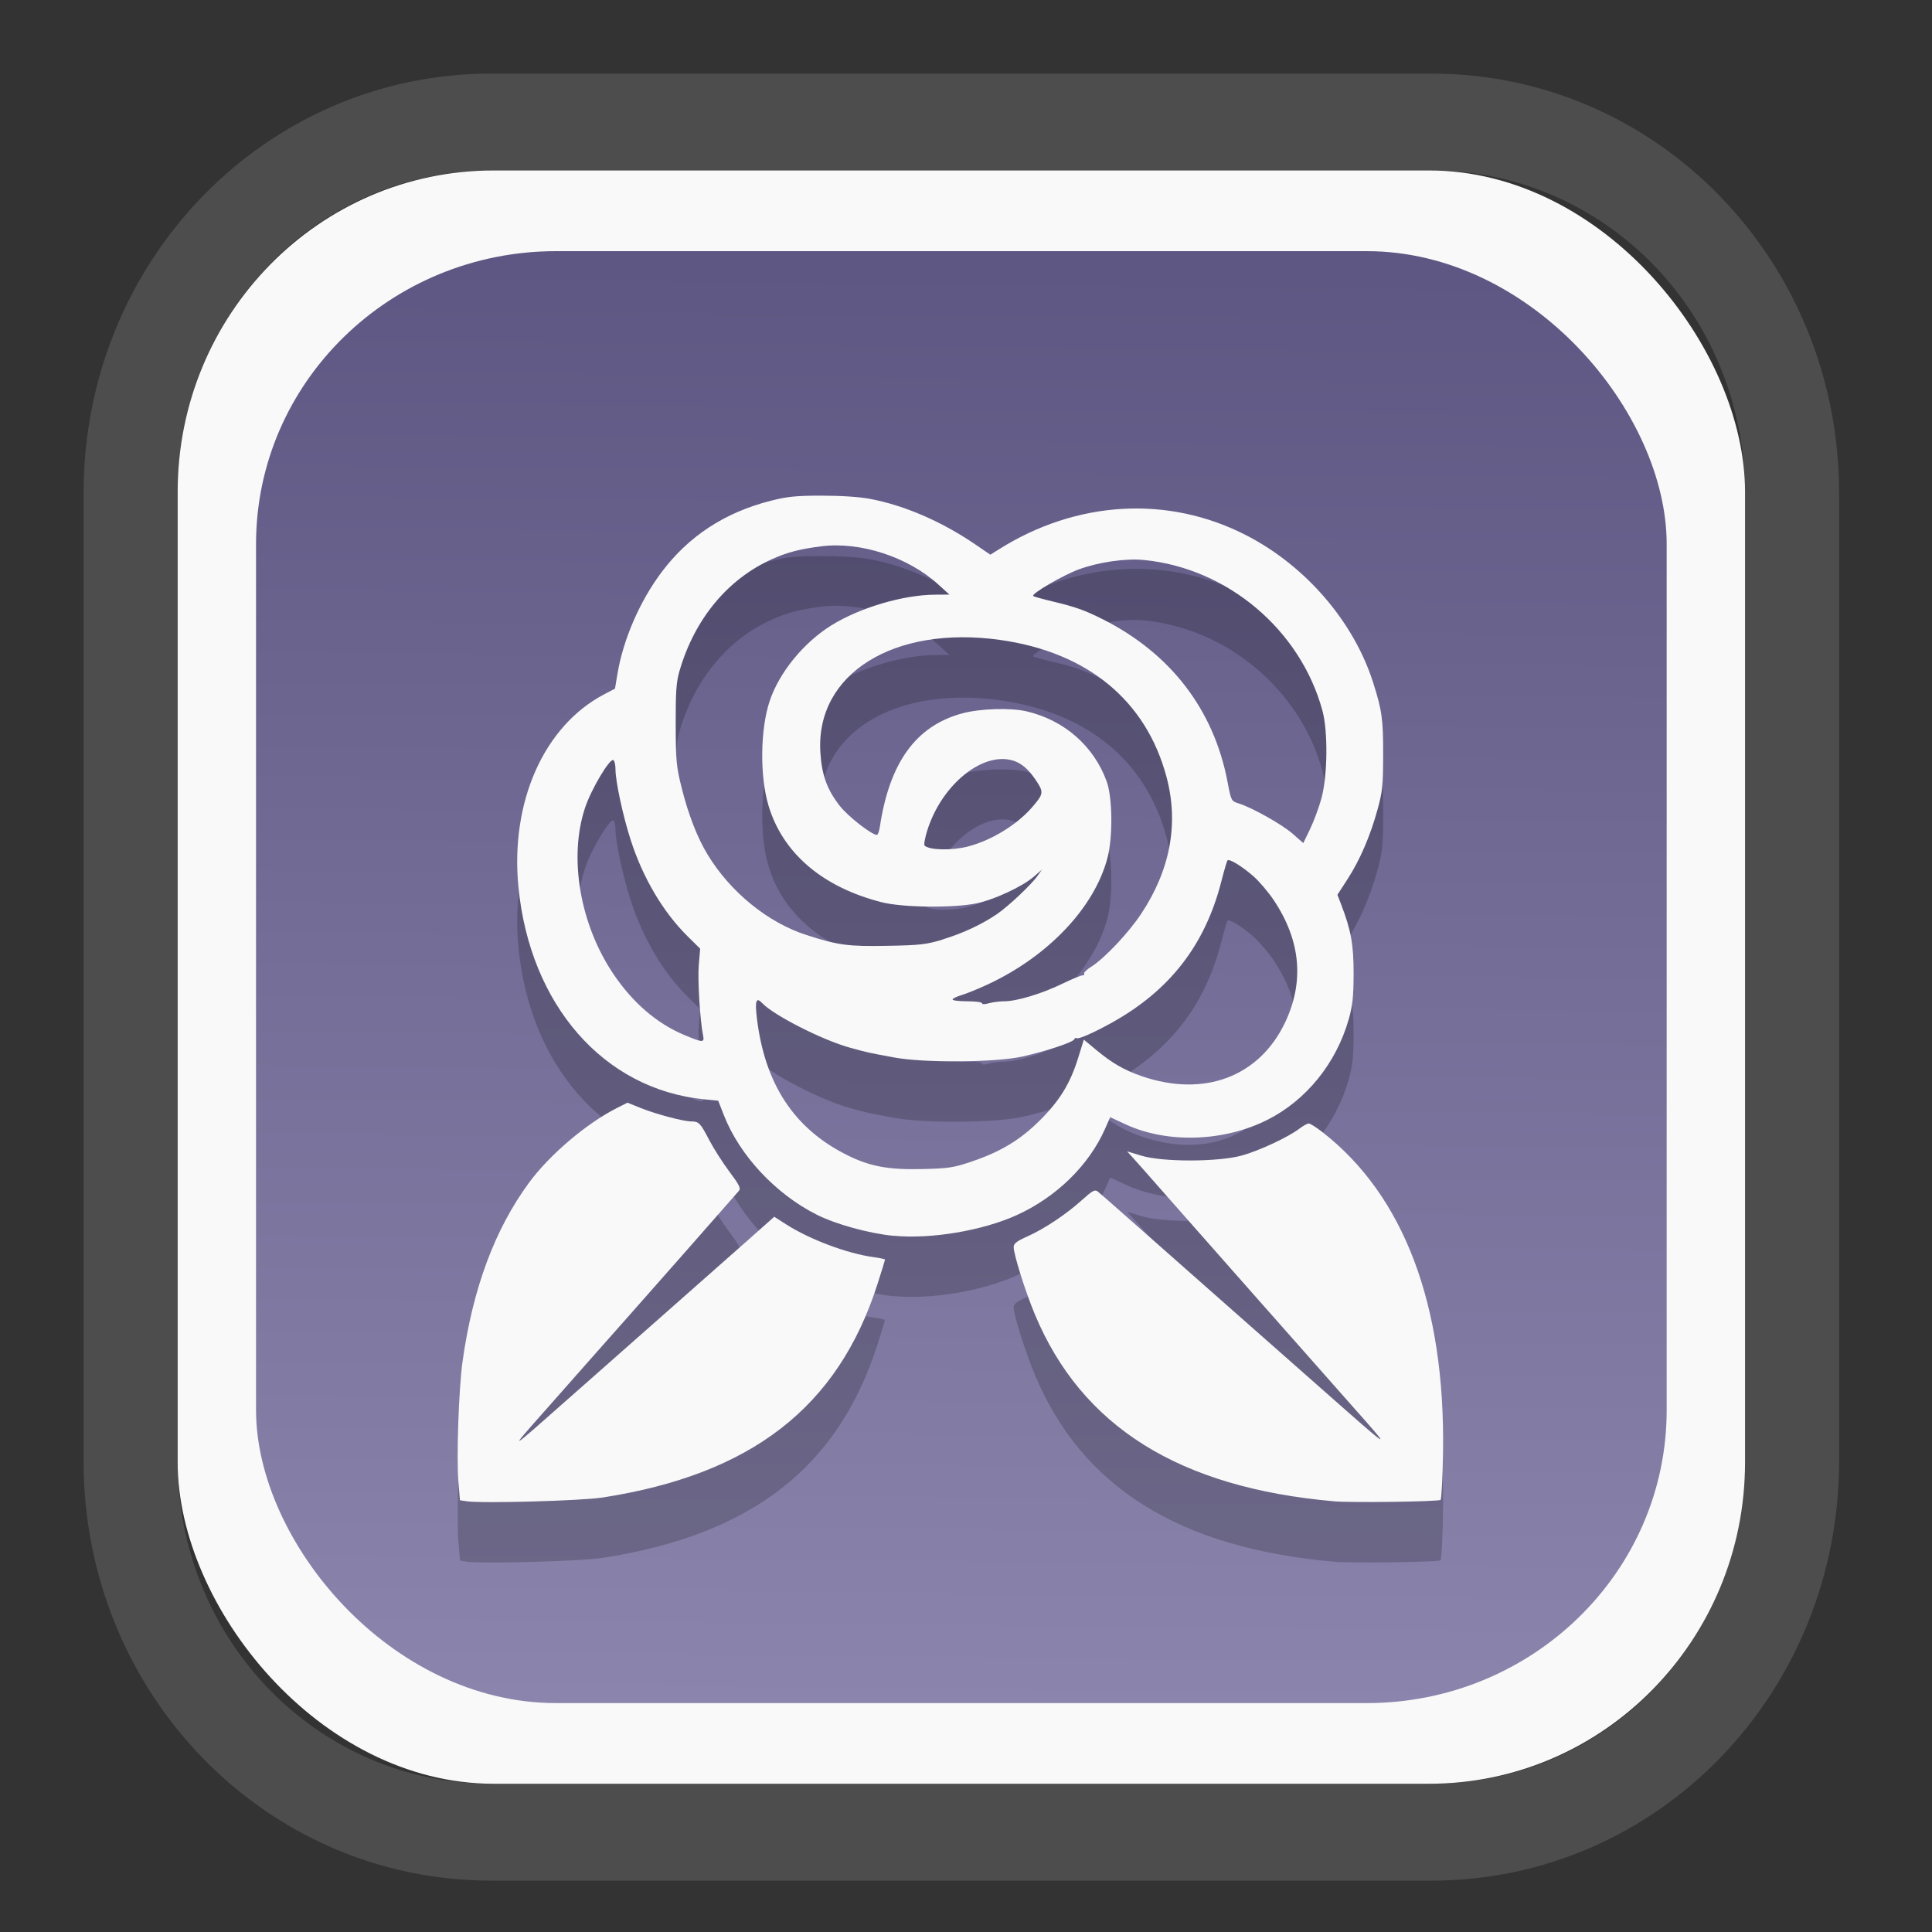 <?xml version="1.0" encoding="UTF-8" standalone="no"?>
<svg
   width="64"
   height="64"
   version="1.1"
   id="svg73"
   sodipodi:docname="scribus.svg"
   inkscape:version="1.3.2 (091e20ef0f, 2023-11-25)"
   xmlns:inkscape="http://www.inkscape.org/namespaces/inkscape"
   xmlns:sodipodi="http://sodipodi.sourceforge.net/DTD/sodipodi-0.dtd"
   xmlns:xlink="http://www.w3.org/1999/xlink"
   xmlns="http://www.w3.org/2000/svg"
   xmlns:svg="http://www.w3.org/2000/svg"
   xmlns:rdf="http://www.w3.org/1999/02/22-rdf-syntax-ns#"
   xmlns:cc="http://creativecommons.org/ns#"
   xmlns:dc="http://purl.org/dc/elements/1.1/">
  <rect width="100%" height="100%" fill="#333333" stroke="none"/>
  <sodipodi:namedview
     pagecolor="#f5f7fa"
     bordercolor="#666666"
     borderopacity="1"
     objecttolerance="10"
     gridtolerance="10"
     guidetolerance="10"
     inkscape:pageopacity="0"
     inkscape:pageshadow="2"
     inkscape:window-width="1377"
     inkscape:window-height="886"
     id="namedview75"
     showgrid="false"
     inkscape:zoom="6.2890624"
     inkscape:cx="30.529193"
     inkscape:cy="49.212423"
     inkscape:window-x="55"
     inkscape:window-y="98"
     inkscape:window-maximized="0"
     inkscape:current-layer="g877"
     inkscape:document-rotation="0"
     inkscape:pagecheckerboard="0"
     inkscape:showpageshadow="2"
     inkscape:deskcolor="#d1d1d1" />
  <defs
     id="defs29">
    <linearGradient
       id="linearGradient5"
       inkscape:collect="always">
      <stop
         style="stop-color:#5e5783;stop-opacity:1;"
         offset="0"
         id="stop5" />
      <stop
         style="stop-color:#8b85ad;stop-opacity:1;"
         offset="1"
         id="stop6" />
    </linearGradient>
    <inkscape:path-effect
       effect="powerclip"
       id="path-effect1980"
       is_visible="true"
       lpeversion="1"
       inverse="true"
       flatten="false"
       hide_clip="false"
       message="Use fill-rule evenodd on &lt;b&gt;fill and stroke&lt;/b&gt; dialog if no flatten result after convert clip to paths." />
    <clipPath
       clipPathUnits="userSpaceOnUse"
       id="clipPath1976">
      <rect
         x="9.678"
         y="9.925"
         width="43.343"
         height="44.613"
         rx="8.669"
         ry="8.923"
         fill="url(#linearGradient862)"
         stroke-width="2.968"
         id="rect1978"
         style="display:none;fill:#333333;fill-opacity:1"
         d="m 18.347,9.925 h 26.005 c 4.803,0 8.669,3.98 8.669,8.923 v 26.767 c 0,4.943 -3.866,8.923 -8.669,8.923 h -26.005 c -4.803,0 -8.669,-3.98 -8.669,-8.923 V 18.848 c 0,-4.943 3.866,-8.923 8.669,-8.923 z" />
      <path
         id="lpe_path-effect1980"
         style="fill:#333333;fill-opacity:1"
         class="powerclip"
         d="M 2.076,2.246 H 60.624 V 62.217 H 2.076 Z M 18.347,9.925 c -4.803,0 -8.669,3.98 -8.669,8.923 v 26.767 c 0,4.943 3.866,8.923 8.669,8.923 h 26.005 c 4.803,0 8.669,-3.98 8.669,-8.923 V 18.848 c 0,-4.943 -3.866,-8.923 -8.669,-8.923 z" />
    </clipPath>
    <linearGradient
       inkscape:collect="always"
       xlink:href="#linearGradient5"
       id="linearGradient6"
       x1="33.786"
       y1="12.971"
       x2="33.376"
       y2="52.289"
       gradientUnits="userSpaceOnUse"
       gradientTransform="matrix(1.1,0,0,1.1,-3.185,-3.234)" />
    <linearGradient
       id="d"
       y1="1050.34"
       y2="1038.36"
       gradientUnits="userSpaceOnUse"
       x2="0"
       gradientTransform="matrix(-2.577,0,0,2.581,52,-2661.74)">
      <stop
         stop-color="#c61423"
         id="stop7" />
      <stop
         offset="1"
         stop-color="#dc2b41"
         id="stop8" />
    </linearGradient>
  </defs>
  <g
     id="g877"
     transform="matrix(1.1,0,0,1.1,-3.185,-3.207)">
    <path
       d="m 18.347,7.246 c -6.244,0 -11.271,5.174 -11.271,11.602 v 26.767 c 0,6.427 5.027,11.602 11.271,11.602 h 26.005 c 6.244,0 11.271,-5.174 11.271,-11.602 V 18.848 c 0,-6.427 -5.027,-11.602 -11.271,-11.602 z"
       fill="url(#linearGradient910)"
       stroke-width="3.324"
       id="path33"
       style="fill:#4d4d4d;fill-opacity:1"
       clip-path="url(#clipPath1976)"
       inkscape:path-effect="#path-effect1980"
       inkscape:original-d="m 18.347203,7.2464043 c -6.244452,0 -11.2714308,5.1741617 -11.2714308,11.6016437 v 26.767119 c 0,6.427394 5.0268918,11.601644 11.2714308,11.601644 h 26.005262 c 6.244452,0 11.271431,-5.174161 11.271431,-11.601644 V 18.848048 c 0,-6.427393 -5.026893,-11.6016437 -11.271431,-11.6016437 z"
       transform="matrix(1.089,0,0,1.089,-2.294,-2.759)" />
    <rect
       x="8.246"
       y="8.049"
       width="47.201"
       height="48.584"
       rx="9.512"
       ry="9.678"
       fill="url(#linearGradient862)"
       stroke-width="3.232"
       id="rect35-7"
       style="opacity:1;fill:#f9f9f9;fill-opacity:1" />
    <rect
       x="10.606"
       y="10.479"
       width="42.481"
       height="43.725"
       rx="9.034"
       ry="8.82"
       fill="url(#linearGradient862)"
       stroke-width="2.909"
       id="rect35-7-3"
       style="fill:url(#linearGradient6)" />
    <path
       style="fill:#000000;stroke-width:0.048;opacity:0.2"
       d="m 16.948,49.944 -0.201,-0.029 -0.046,-0.551 c -0.062,-0.743 0.009,-2.805 0.125,-3.634 0.309,-2.201 0.972,-3.982 2.006,-5.386 0.617,-0.837 1.724,-1.777 2.636,-2.239 l 0.324,-0.164 0.39,0.158 c 0.453,0.183 1.287,0.406 1.526,0.407 0.235,0.001 0.275,0.042 0.545,0.559 0.133,0.256 0.407,0.684 0.607,0.952 0.304,0.406 0.351,0.503 0.285,0.582 -0.098,0.117 -2.907,3.309 -3.183,3.616 -0.11,0.122 -0.678,0.764 -1.264,1.427 -0.585,0.663 -1.241,1.405 -1.457,1.649 -1.037,1.172 -1.063,1.187 0.824,-0.482 0.768,-0.679 2.107,-1.861 2.977,-2.628 0.87,-0.767 1.939,-1.711 2.376,-2.099 l 0.794,-0.705 0.348,0.223 c 0.725,0.464 1.852,0.886 2.655,0.995 0.183,0.025 0.333,0.057 0.333,0.072 0,0.015 -0.103,0.348 -0.228,0.739 -1.188,3.706 -3.791,5.728 -8.272,6.425 -0.646,0.101 -3.624,0.183 -4.102,0.114 z m 26.114,0.001 c -4.658,-0.41 -7.594,-2.248 -9.005,-5.636 -0.287,-0.689 -0.638,-1.807 -0.635,-2.022 0.001,-0.104 0.096,-0.177 0.415,-0.319 0.516,-0.231 1.167,-0.665 1.647,-1.099 0.31,-0.28 0.383,-0.32 0.468,-0.254 0.055,0.043 0.443,0.382 0.862,0.753 0.419,0.371 1.618,1.43 2.664,2.353 1.047,0.924 2.431,2.145 3.077,2.715 2.36,2.083 2.317,2.057 1.047,0.623 -1.54,-1.74 -4.944,-5.593 -5.678,-6.429 -0.429,-0.488 -0.849,-0.963 -0.934,-1.055 l -0.154,-0.167 0.433,0.131 c 0.642,0.194 2.313,0.191 3.024,-0.005 0.526,-0.146 1.395,-0.551 1.734,-0.81 0.112,-0.085 0.238,-0.155 0.281,-0.155 0.043,0 0.223,0.113 0.401,0.251 2.466,1.914 3.711,5.211 3.643,9.647 -0.012,0.761 -0.045,1.408 -0.074,1.437 -0.054,0.054 -2.692,0.089 -3.214,0.043 z M 29.804,41.95 c -0.74,-0.072 -1.73,-0.345 -2.311,-0.636 -1.237,-0.621 -2.322,-1.782 -2.797,-2.994 l -0.172,-0.439 -0.421,-0.042 c -3.026,-0.3 -5.248,-2.84 -5.595,-6.394 -0.25,-2.562 0.769,-4.852 2.582,-5.802 l 0.326,-0.171 0.071,-0.429 c 0.173,-1.048 0.676,-2.208 1.337,-3.086 0.817,-1.084 1.904,-1.793 3.285,-2.144 0.502,-0.127 0.758,-0.153 1.539,-0.153 0.581,0 1.133,0.037 1.455,0.098 1.031,0.196 2.149,0.679 3.154,1.364 l 0.463,0.316 0.243,-0.153 c 2.349,-1.483 5.106,-1.643 7.461,-0.433 1.796,0.923 3.247,2.61 3.829,4.454 0.262,0.83 0.298,1.093 0.296,2.157 -0.002,0.928 -0.022,1.115 -0.169,1.649 -0.22,0.8 -0.531,1.52 -0.903,2.096 l -0.305,0.471 0.11,0.287 c 0.301,0.782 0.379,1.219 0.377,2.095 -0.002,0.69 -0.03,0.954 -0.145,1.36 -0.375,1.329 -1.282,2.45 -2.458,3.04 -1.309,0.657 -3.009,0.711 -4.254,0.136 l -0.474,-0.219 -0.156,0.353 c -0.484,1.094 -1.46,2.049 -2.65,2.592 -1.032,0.471 -2.597,0.734 -3.719,0.624 z m 2.347,-2.235 c 0.88,-0.297 1.468,-0.652 2.062,-1.244 0.597,-0.595 0.91,-1.105 1.149,-1.873 l 0.173,-0.556 0.37,0.308 c 0.48,0.399 0.844,0.609 1.37,0.791 1.885,0.65 3.556,0.018 4.331,-1.638 0.571,-1.221 0.455,-2.448 -0.346,-3.653 -0.164,-0.247 -0.444,-0.576 -0.621,-0.731 -0.341,-0.298 -0.721,-0.531 -0.777,-0.475 -0.018,0.018 -0.102,0.303 -0.186,0.632 -0.488,1.914 -1.554,3.289 -3.307,4.26 -0.533,0.296 -0.989,0.497 -1.046,0.462 -0.03,-0.018 -0.063,-0.004 -0.075,0.032 -0.03,0.089 -0.849,0.361 -1.575,0.523 -0.796,0.177 -2.945,0.193 -3.838,0.028 -0.791,-0.146 -0.803,-0.148 -1.34,-0.296 -0.827,-0.227 -2.301,-0.976 -2.648,-1.345 -0.179,-0.191 -0.222,-0.069 -0.158,0.455 0.239,1.985 1.118,3.322 2.705,4.118 0.689,0.346 1.25,0.451 2.266,0.427 0.801,-0.019 0.947,-0.041 1.491,-0.224 z m -8.082,-3.797 c -0.092,-0.445 -0.168,-1.682 -0.13,-2.124 l 0.042,-0.491 -0.371,-0.366 c -0.741,-0.73 -1.351,-1.76 -1.72,-2.903 -0.233,-0.721 -0.459,-1.768 -0.459,-2.128 0,-0.134 -0.028,-0.26 -0.063,-0.282 -0.107,-0.066 -0.667,0.874 -0.853,1.433 -0.5,1.501 -0.155,3.517 0.857,5.014 0.586,0.868 1.311,1.489 2.14,1.835 0.55,0.229 0.602,0.231 0.557,0.012 z m 9.067,-1.031 c 0.376,0 1.13,-0.227 1.744,-0.525 0.297,-0.144 0.575,-0.259 0.618,-0.256 0.043,0.003 0.064,-0.019 0.045,-0.049 -0.018,-0.03 0.079,-0.125 0.217,-0.212 0.395,-0.249 1.117,-1.014 1.498,-1.587 0.88,-1.323 1.141,-2.722 0.768,-4.122 -0.614,-2.308 -2.383,-3.764 -5.018,-4.132 -3.2,-0.446 -5.55,1.023 -5.408,3.38 0.041,0.687 0.203,1.132 0.59,1.624 0.249,0.316 0.957,0.868 1.114,0.868 0.028,0 0.067,-0.107 0.087,-0.238 0.293,-1.945 1.086,-3.04 2.476,-3.42 0.537,-0.147 1.463,-0.176 1.951,-0.061 1.131,0.267 2.017,1.044 2.404,2.106 0.177,0.485 0.19,1.679 0.025,2.305 -0.392,1.494 -1.779,2.96 -3.603,3.81 -0.287,0.134 -0.644,0.279 -0.792,0.323 -0.148,0.044 -0.27,0.103 -0.27,0.133 0,0.029 0.2,0.053 0.444,0.053 0.244,0 0.444,0.027 0.444,0.059 0,0.036 0.079,0.036 0.206,0 0.113,-0.032 0.321,-0.059 0.461,-0.059 z m -1.853,-1.863 c 0.6,-0.181 1.173,-0.448 1.631,-0.759 0.343,-0.233 1.039,-0.888 1.225,-1.153 l 0.134,-0.19 -0.248,0.215 c -0.34,0.295 -1.179,0.686 -1.714,0.799 -0.689,0.146 -2.23,0.129 -2.86,-0.031 -1.787,-0.454 -2.985,-1.478 -3.414,-2.917 -0.263,-0.882 -0.247,-2.29 0.036,-3.14 0.286,-0.86 1.022,-1.763 1.862,-2.284 0.856,-0.531 2.156,-0.916 3.118,-0.922 l 0.434,-0.003 -0.328,-0.298 c -0.918,-0.836 -2.356,-1.305 -3.536,-1.155 -0.643,0.082 -1.014,0.178 -1.476,0.385 -1.332,0.595 -2.331,1.799 -2.786,3.359 -0.1,0.343 -0.12,0.615 -0.117,1.618 0.003,1.092 0.019,1.27 0.175,1.893 0.204,0.819 0.474,1.515 0.787,2.03 0.685,1.128 1.815,2.047 2.978,2.421 0.957,0.308 1.248,0.347 2.433,0.325 0.983,-0.018 1.174,-0.04 1.668,-0.189 z m 0.774,-2.802 c 0.696,-0.181 1.46,-0.649 1.914,-1.171 0.344,-0.396 0.356,-0.456 0.155,-0.768 -0.218,-0.339 -0.424,-0.533 -0.661,-0.623 -0.915,-0.347 -2.203,0.669 -2.646,2.085 -0.07,0.224 -0.106,0.428 -0.079,0.454 0.149,0.14 0.826,0.152 1.318,0.024 z m 10.636,-1.456 c 0.184,-0.67 0.198,-2.008 0.028,-2.633 -0.663,-2.435 -2.86,-4.289 -5.374,-4.535 -0.556,-0.054 -1.357,0.061 -1.964,0.283 -0.472,0.172 -1.438,0.736 -1.373,0.801 0.017,0.017 0.27,0.088 0.562,0.158 0.709,0.169 0.985,0.267 1.531,0.541 2.044,1.028 3.344,2.719 3.759,4.891 0.112,0.583 0.112,0.585 0.341,0.658 0.416,0.132 1.302,0.631 1.625,0.914 l 0.317,0.279 0.205,-0.425 c 0.113,-0.234 0.268,-0.653 0.344,-0.932 z"
       id="path1-3" />
    <path
       style="fill:#f9f9f9;stroke-width:0.048"
       d="m 16.948,48.125 -0.201,-0.029 -0.046,-0.551 c -0.062,-0.743 0.009,-2.805 0.125,-3.634 0.309,-2.201 0.972,-3.982 2.006,-5.386 0.617,-0.837 1.724,-1.777 2.636,-2.239 l 0.324,-0.164 0.39,0.158 c 0.453,0.183 1.287,0.406 1.526,0.407 0.235,0.001 0.275,0.042 0.545,0.559 0.133,0.256 0.407,0.684 0.607,0.952 0.304,0.406 0.351,0.503 0.285,0.582 -0.098,0.117 -2.907,3.309 -3.183,3.616 -0.11,0.122 -0.678,0.764 -1.264,1.427 -0.585,0.663 -1.241,1.405 -1.457,1.649 -1.037,1.172 -1.063,1.187 0.824,-0.482 0.768,-0.679 2.107,-1.861 2.977,-2.628 0.87,-0.767 1.939,-1.711 2.376,-2.099 l 0.794,-0.705 0.348,0.223 c 0.725,0.464 1.852,0.886 2.655,0.995 0.183,0.025 0.333,0.057 0.333,0.072 0,0.015 -0.103,0.348 -0.228,0.739 -1.188,3.706 -3.791,5.728 -8.272,6.425 -0.646,0.101 -3.624,0.183 -4.102,0.114 z m 26.114,0.001 c -4.658,-0.41 -7.594,-2.248 -9.005,-5.636 -0.287,-0.689 -0.638,-1.807 -0.635,-2.022 0.001,-0.104 0.096,-0.177 0.415,-0.319 0.516,-0.231 1.167,-0.665 1.647,-1.099 0.31,-0.28 0.383,-0.32 0.468,-0.254 0.055,0.043 0.443,0.382 0.862,0.753 0.419,0.371 1.618,1.43 2.664,2.353 1.047,0.924 2.431,2.145 3.077,2.715 2.36,2.083 2.317,2.057 1.047,0.623 C 42.061,43.5 38.658,39.646 37.924,38.811 37.495,38.322 37.075,37.847 36.99,37.755 l -0.154,-0.167 0.433,0.131 c 0.642,0.194 2.313,0.191 3.024,-0.005 0.526,-0.146 1.395,-0.551 1.734,-0.81 0.112,-0.085 0.238,-0.155 0.281,-0.155 0.043,0 0.223,0.113 0.401,0.251 2.466,1.914 3.711,5.211 3.643,9.647 -0.012,0.761 -0.045,1.408 -0.074,1.437 -0.054,0.054 -2.692,0.089 -3.214,0.043 z M 29.804,40.132 c -0.74,-0.072 -1.73,-0.345 -2.311,-0.636 -1.237,-0.621 -2.322,-1.782 -2.797,-2.994 l -0.172,-0.439 -0.421,-0.042 c -3.026,-0.3 -5.248,-2.84 -5.595,-6.394 -0.25,-2.562 0.769,-4.852 2.582,-5.802 l 0.326,-0.171 0.071,-0.429 c 0.173,-1.048 0.676,-2.208 1.337,-3.086 0.817,-1.084 1.904,-1.793 3.285,-2.144 0.502,-0.127 0.758,-0.153 1.539,-0.153 0.581,0 1.133,0.037 1.455,0.098 1.031,0.196 2.149,0.679 3.154,1.364 l 0.463,0.316 0.243,-0.153 c 2.349,-1.483 5.106,-1.643 7.461,-0.433 1.796,0.923 3.247,2.61 3.829,4.454 0.262,0.83 0.298,1.093 0.296,2.157 -0.002,0.928 -0.022,1.115 -0.169,1.649 -0.22,0.8 -0.531,1.52 -0.903,2.096 l -0.305,0.471 0.11,0.287 c 0.301,0.782 0.379,1.219 0.377,2.095 -0.002,0.69 -0.03,0.954 -0.145,1.36 -0.375,1.329 -1.282,2.45 -2.458,3.04 -1.309,0.657 -3.009,0.711 -4.254,0.136 l -0.474,-0.219 -0.156,0.353 c -0.484,1.094 -1.46,2.049 -2.65,2.592 -1.032,0.471 -2.597,0.734 -3.719,0.624 z m 2.347,-2.235 c 0.88,-0.297 1.468,-0.652 2.062,-1.244 0.597,-0.595 0.91,-1.105 1.149,-1.873 l 0.173,-0.556 0.37,0.308 c 0.48,0.399 0.844,0.609 1.37,0.791 1.885,0.65 3.556,0.018 4.331,-1.638 0.571,-1.221 0.455,-2.448 -0.346,-3.653 -0.164,-0.247 -0.444,-0.576 -0.621,-0.731 -0.341,-0.298 -0.721,-0.531 -0.777,-0.475 -0.018,0.018 -0.102,0.303 -0.186,0.632 -0.488,1.914 -1.554,3.289 -3.307,4.26 -0.533,0.296 -0.989,0.497 -1.046,0.462 -0.03,-0.018 -0.063,-0.004 -0.075,0.032 -0.03,0.089 -0.849,0.361 -1.575,0.523 -0.796,0.177 -2.945,0.193 -3.838,0.028 -0.791,-0.146 -0.803,-0.148 -1.34,-0.296 -0.827,-0.227 -2.301,-0.976 -2.648,-1.345 -0.179,-0.191 -0.222,-0.069 -0.158,0.455 0.239,1.985 1.118,3.322 2.705,4.118 0.689,0.346 1.25,0.451 2.266,0.427 0.801,-0.019 0.947,-0.041 1.491,-0.224 z m -8.082,-3.797 c -0.092,-0.445 -0.168,-1.682 -0.13,-2.124 l 0.042,-0.491 -0.371,-0.366 c -0.741,-0.73 -1.351,-1.76 -1.72,-2.903 -0.233,-0.721 -0.459,-1.768 -0.459,-2.128 0,-0.134 -0.028,-0.26 -0.063,-0.282 -0.107,-0.066 -0.667,0.874 -0.853,1.433 -0.5,1.501 -0.155,3.517 0.857,5.014 0.586,0.868 1.311,1.489 2.14,1.835 0.55,0.229 0.602,0.231 0.557,0.012 z m 9.067,-1.031 c 0.376,0 1.13,-0.227 1.744,-0.525 0.297,-0.144 0.575,-0.259 0.618,-0.256 0.043,0.003 0.064,-0.019 0.045,-0.049 -0.018,-0.03 0.079,-0.125 0.217,-0.212 0.395,-0.249 1.117,-1.014 1.498,-1.587 0.88,-1.323 1.141,-2.722 0.768,-4.122 -0.614,-2.308 -2.383,-3.764 -5.018,-4.132 -3.2,-0.446 -5.55,1.023 -5.408,3.38 0.041,0.687 0.203,1.132 0.59,1.624 0.249,0.316 0.957,0.868 1.114,0.868 0.028,0 0.067,-0.107 0.087,-0.238 0.293,-1.945 1.086,-3.04 2.476,-3.42 0.537,-0.147 1.463,-0.176 1.951,-0.061 1.131,0.267 2.017,1.044 2.404,2.106 0.177,0.485 0.19,1.679 0.025,2.305 -0.392,1.494 -1.779,2.96 -3.603,3.81 -0.287,0.134 -0.644,0.279 -0.792,0.323 -0.148,0.044 -0.27,0.103 -0.27,0.133 0,0.029 0.2,0.053 0.444,0.053 0.244,0 0.444,0.027 0.444,0.059 0,0.036 0.079,0.036 0.206,0 0.113,-0.032 0.321,-0.059 0.461,-0.059 z m -1.853,-1.863 c 0.6,-0.181 1.173,-0.448 1.631,-0.759 0.343,-0.233 1.039,-0.888 1.225,-1.153 l 0.134,-0.19 -0.248,0.215 c -0.34,0.295 -1.179,0.686 -1.714,0.799 -0.689,0.146 -2.23,0.129 -2.86,-0.031 -1.787,-0.454 -2.985,-1.478 -3.414,-2.917 -0.263,-0.882 -0.247,-2.29 0.036,-3.14 0.286,-0.86 1.022,-1.763 1.862,-2.284 0.856,-0.531 2.156,-0.916 3.118,-0.922 l 0.434,-0.003 -0.328,-0.298 c -0.918,-0.836 -2.356,-1.305 -3.536,-1.155 -0.643,0.082 -1.014,0.178 -1.476,0.385 -1.332,0.595 -2.331,1.799 -2.786,3.359 -0.1,0.343 -0.12,0.615 -0.117,1.618 0.003,1.092 0.019,1.27 0.175,1.893 0.204,0.819 0.474,1.515 0.787,2.03 0.685,1.128 1.815,2.047 2.978,2.421 0.957,0.308 1.248,0.347 2.433,0.325 0.983,-0.018 1.174,-0.04 1.668,-0.189 z m 0.774,-2.802 c 0.696,-0.181 1.46,-0.649 1.914,-1.171 0.344,-0.396 0.356,-0.456 0.155,-0.768 -0.218,-0.339 -0.424,-0.533 -0.661,-0.623 -0.915,-0.347 -2.203,0.669 -2.646,2.085 -0.07,0.224 -0.106,0.428 -0.079,0.454 0.149,0.14 0.826,0.152 1.318,0.024 z M 42.692,26.948 c 0.184,-0.67 0.198,-2.008 0.028,-2.633 -0.663,-2.435 -2.86,-4.289 -5.374,-4.535 -0.556,-0.054 -1.357,0.061 -1.964,0.283 -0.472,0.172 -1.438,0.736 -1.373,0.801 0.017,0.017 0.27,0.088 0.562,0.158 0.709,0.169 0.985,0.267 1.531,0.541 2.044,1.028 3.344,2.719 3.759,4.891 0.112,0.583 0.112,0.585 0.341,0.658 0.416,0.132 1.302,0.631 1.625,0.914 l 0.317,0.279 0.205,-0.425 c 0.113,-0.234 0.268,-0.653 0.344,-0.932 z"
       id="path1" />
    <path
       style="fill:#f5f7fa;stroke-width:0.204;fill-opacity:1"
       d=""
       id="path3" />
  </g>
</svg>
